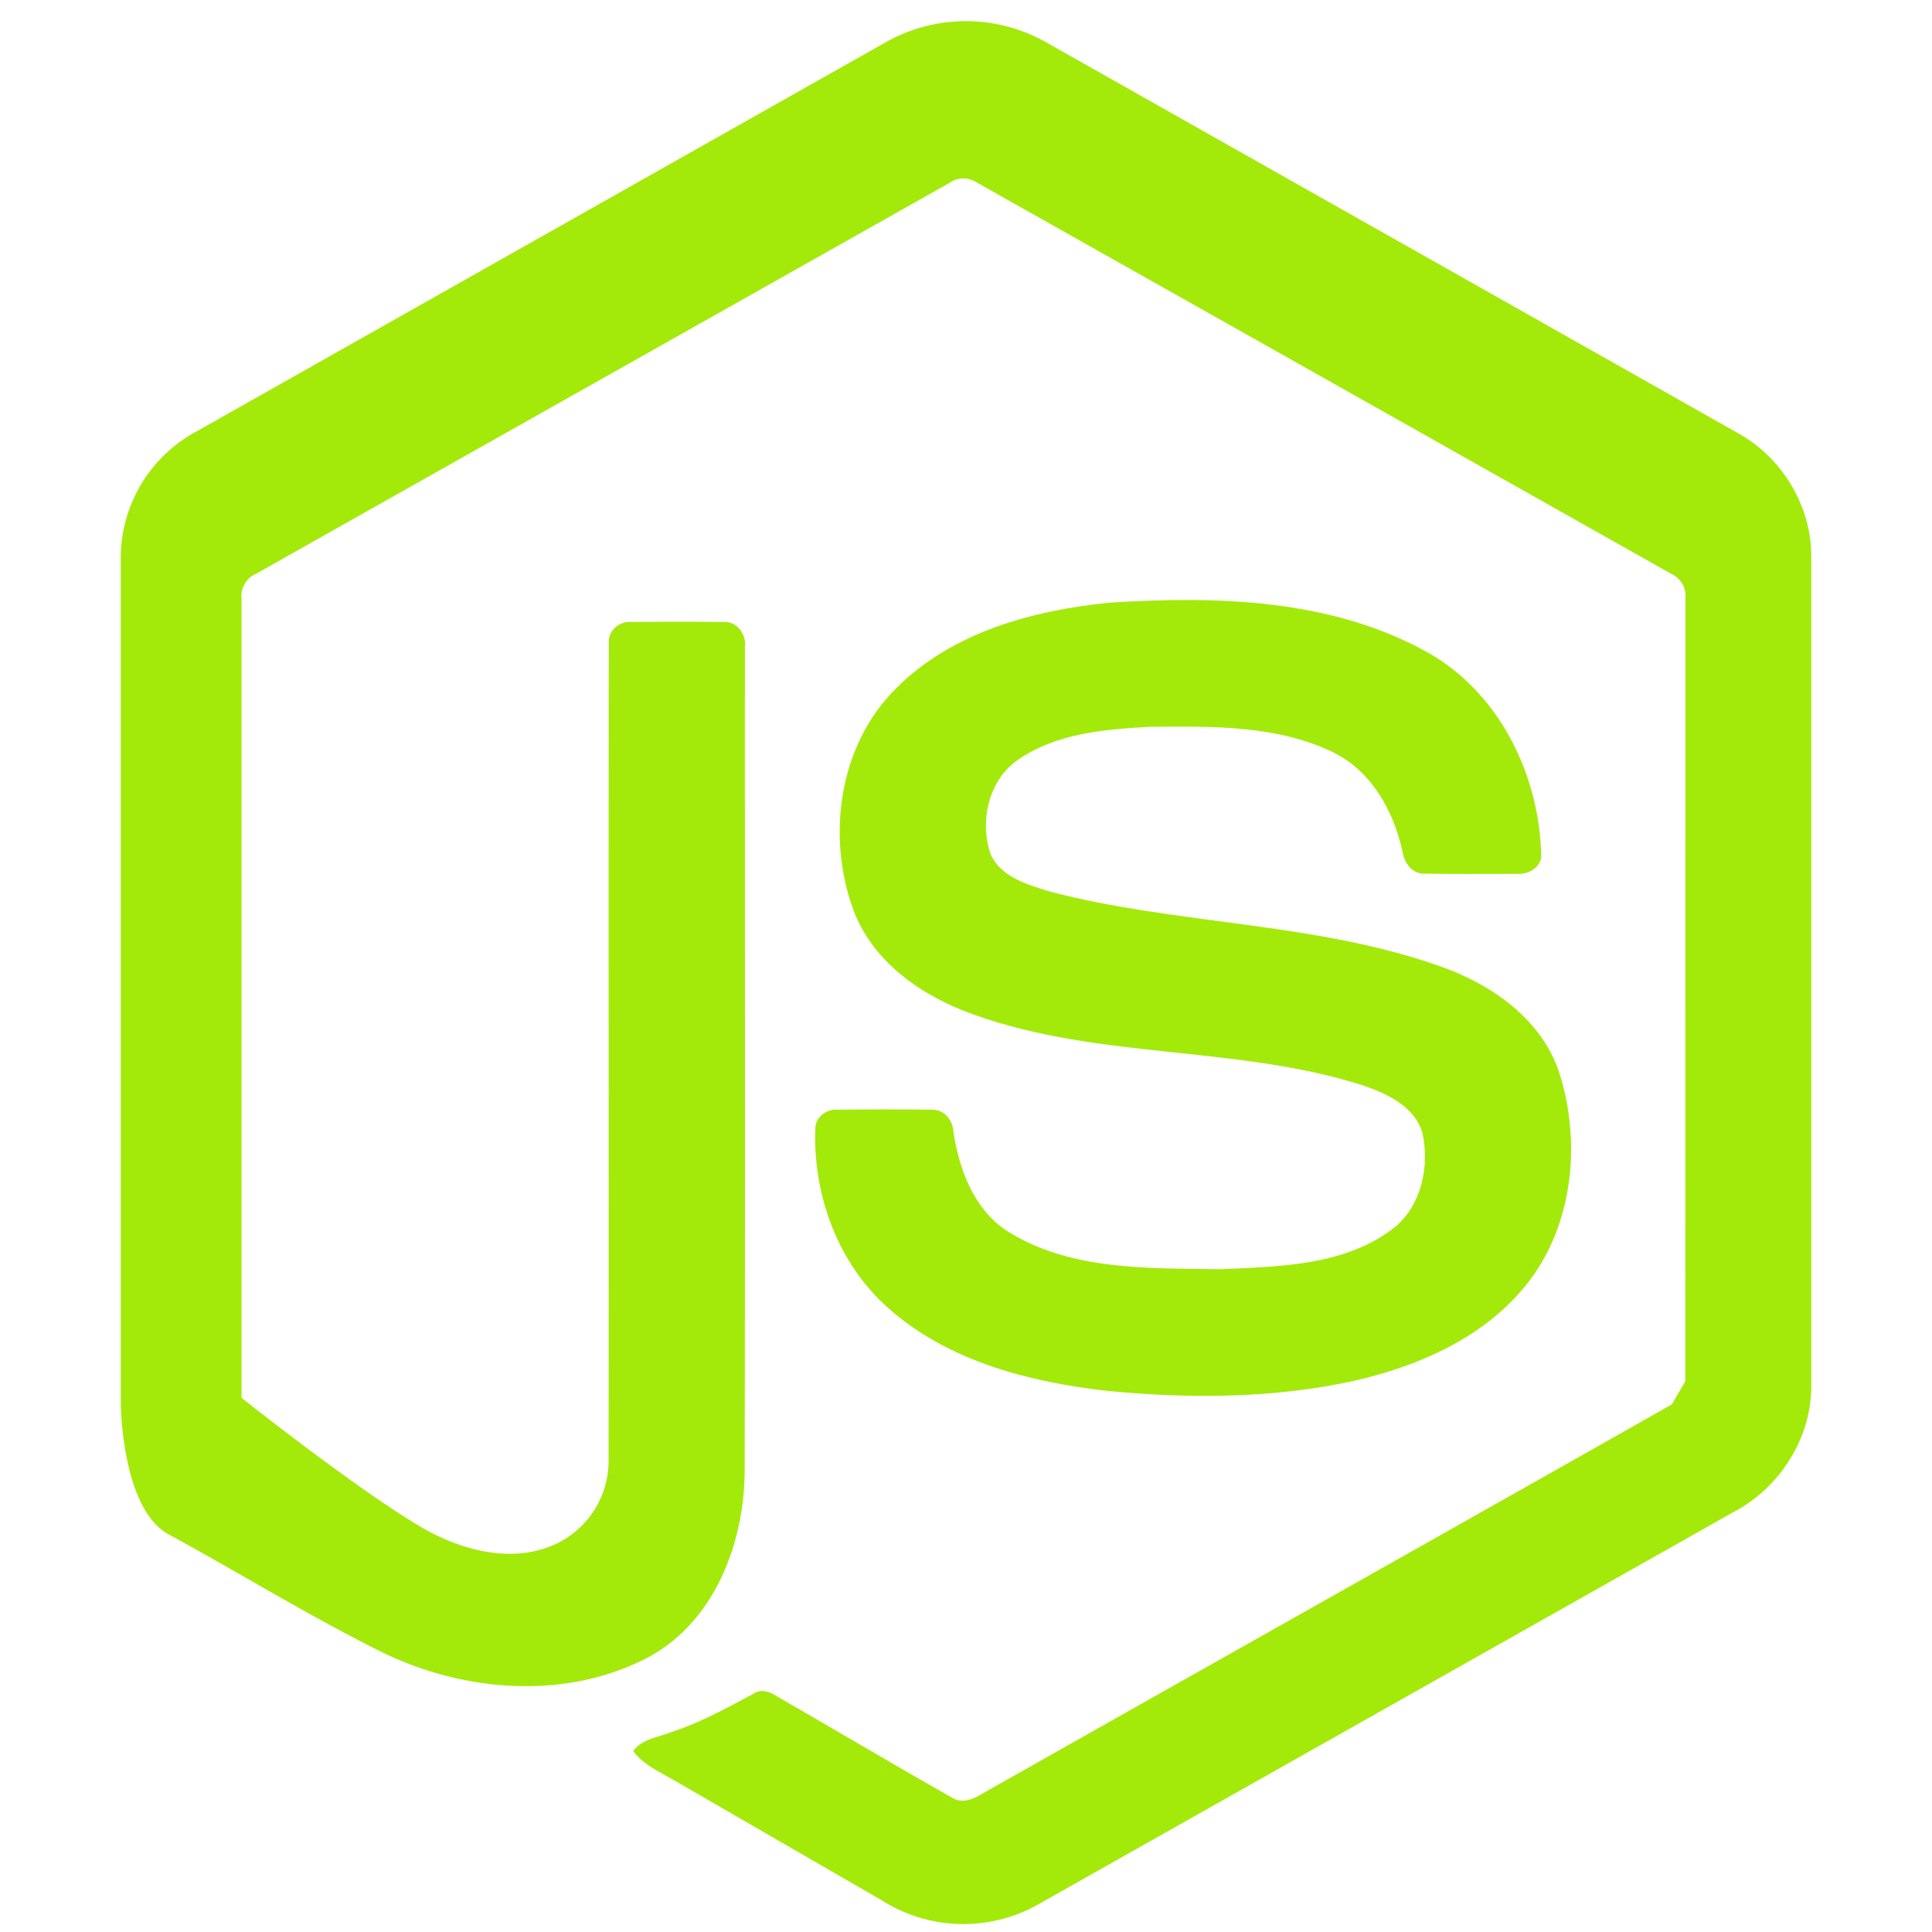 <svg xmlns="http://www.w3.org/2000/svg" id="-node_svg__Row_2" viewBox="0 0 16 16"><defs><filter id="-node_svg__luminosity-noclip" width="14" height="15" x="2" y="-19" color-interpolation-filters="sRGB" filterUnits="userSpaceOnUse"><feFlood flood-color="#fff" result="bg"/><feBlend in="SourceGraphic" in2="bg"/></filter><style>.-node_svg__cls-1{fill:#a3ea0a}</style><mask id="-node_svg__mask" width="14" height="15" x="2" y="-19" maskUnits="userSpaceOnUse"/></defs><g id="-node_svg__Layer-59"><path d="M7.335.35a1.35 1.35 0 0 1 1.33.001q2.868 1.62 5.735 3.24c.362.203.604.606.6 1.022v6.863c.003.435-.264.849-.647 1.048q-2.883 1.627-5.765 3.253a1.26 1.26 0 0 1-1.28-.036l-1.73-1c-.119-.07-.251-.126-.334-.24.073-.1.205-.112.311-.155.24-.077.462-.2.683-.318.056-.039.124-.024.178.01.492.283.98.573 1.475.853.106.061.213-.02.303-.07 1.883-1.064 3.768-2.124 5.651-3.19l.112-.192q.001-3.243.001-6.486a.2.2 0 0 0-.12-.202q-2.873-1.62-5.746-3.238a.2.2 0 0 0-.226 0L2.122 4.751A.2.2 0 0 0 2 4.953v6.623s1.002.797 1.539 1.1c.302.163.673.26 1.006.135a.76.76 0 0 0 .495-.717c.003-2.257-.002-4.513.002-6.77-.007-.1.088-.182.185-.173q.387-.004.773 0c.108-.002.182.106.169.207-.001 2.27.003 4.541-.002 6.812 0 .605-.248 1.264-.808 1.56-.69.357-1.542.281-2.223-.061-.59-.295-1.152-.642-1.732-.958-.402-.208-.404-1.1-.404-1.1V4.613a1.19 1.19 0 0 1 .62-1.036z" class="-node_svg__cls-1"/><path d="M9.188 4.991c.88-.056 1.821-.033 2.613.4.613.332.953 1.029.963 1.71-.017.092-.113.142-.2.136-.256 0-.51.003-.766-.002-.108.004-.171-.095-.185-.191-.073-.326-.25-.648-.557-.806-.471-.235-1.017-.223-1.53-.219-.375.02-.778.053-1.095.273-.244.167-.318.504-.23.775.081.195.306.258.49.316 1.06.277 2.183.25 3.223.615.43.148.852.437 1 .888.192.604.107 1.326-.322 1.811-.349.4-.857.617-1.363.735-.674.15-1.373.153-2.056.087-.644-.073-1.313-.242-1.81-.68-.424-.37-.632-.944-.611-1.498.005-.094.098-.16.188-.151q.386-.005.77 0c.103-.007.18.081.185.178.047.31.164.636.435.82.522.337 1.177.314 1.775.323.496-.022 1.052-.028 1.456-.356.214-.186.277-.499.22-.768-.063-.227-.3-.333-.505-.402-1.046-.33-2.182-.21-3.218-.585-.42-.149-.828-.43-.99-.862-.225-.612-.122-1.368.353-1.837.463-.466 1.132-.646 1.767-.71" class="-node_svg__cls-1"/></g></svg>